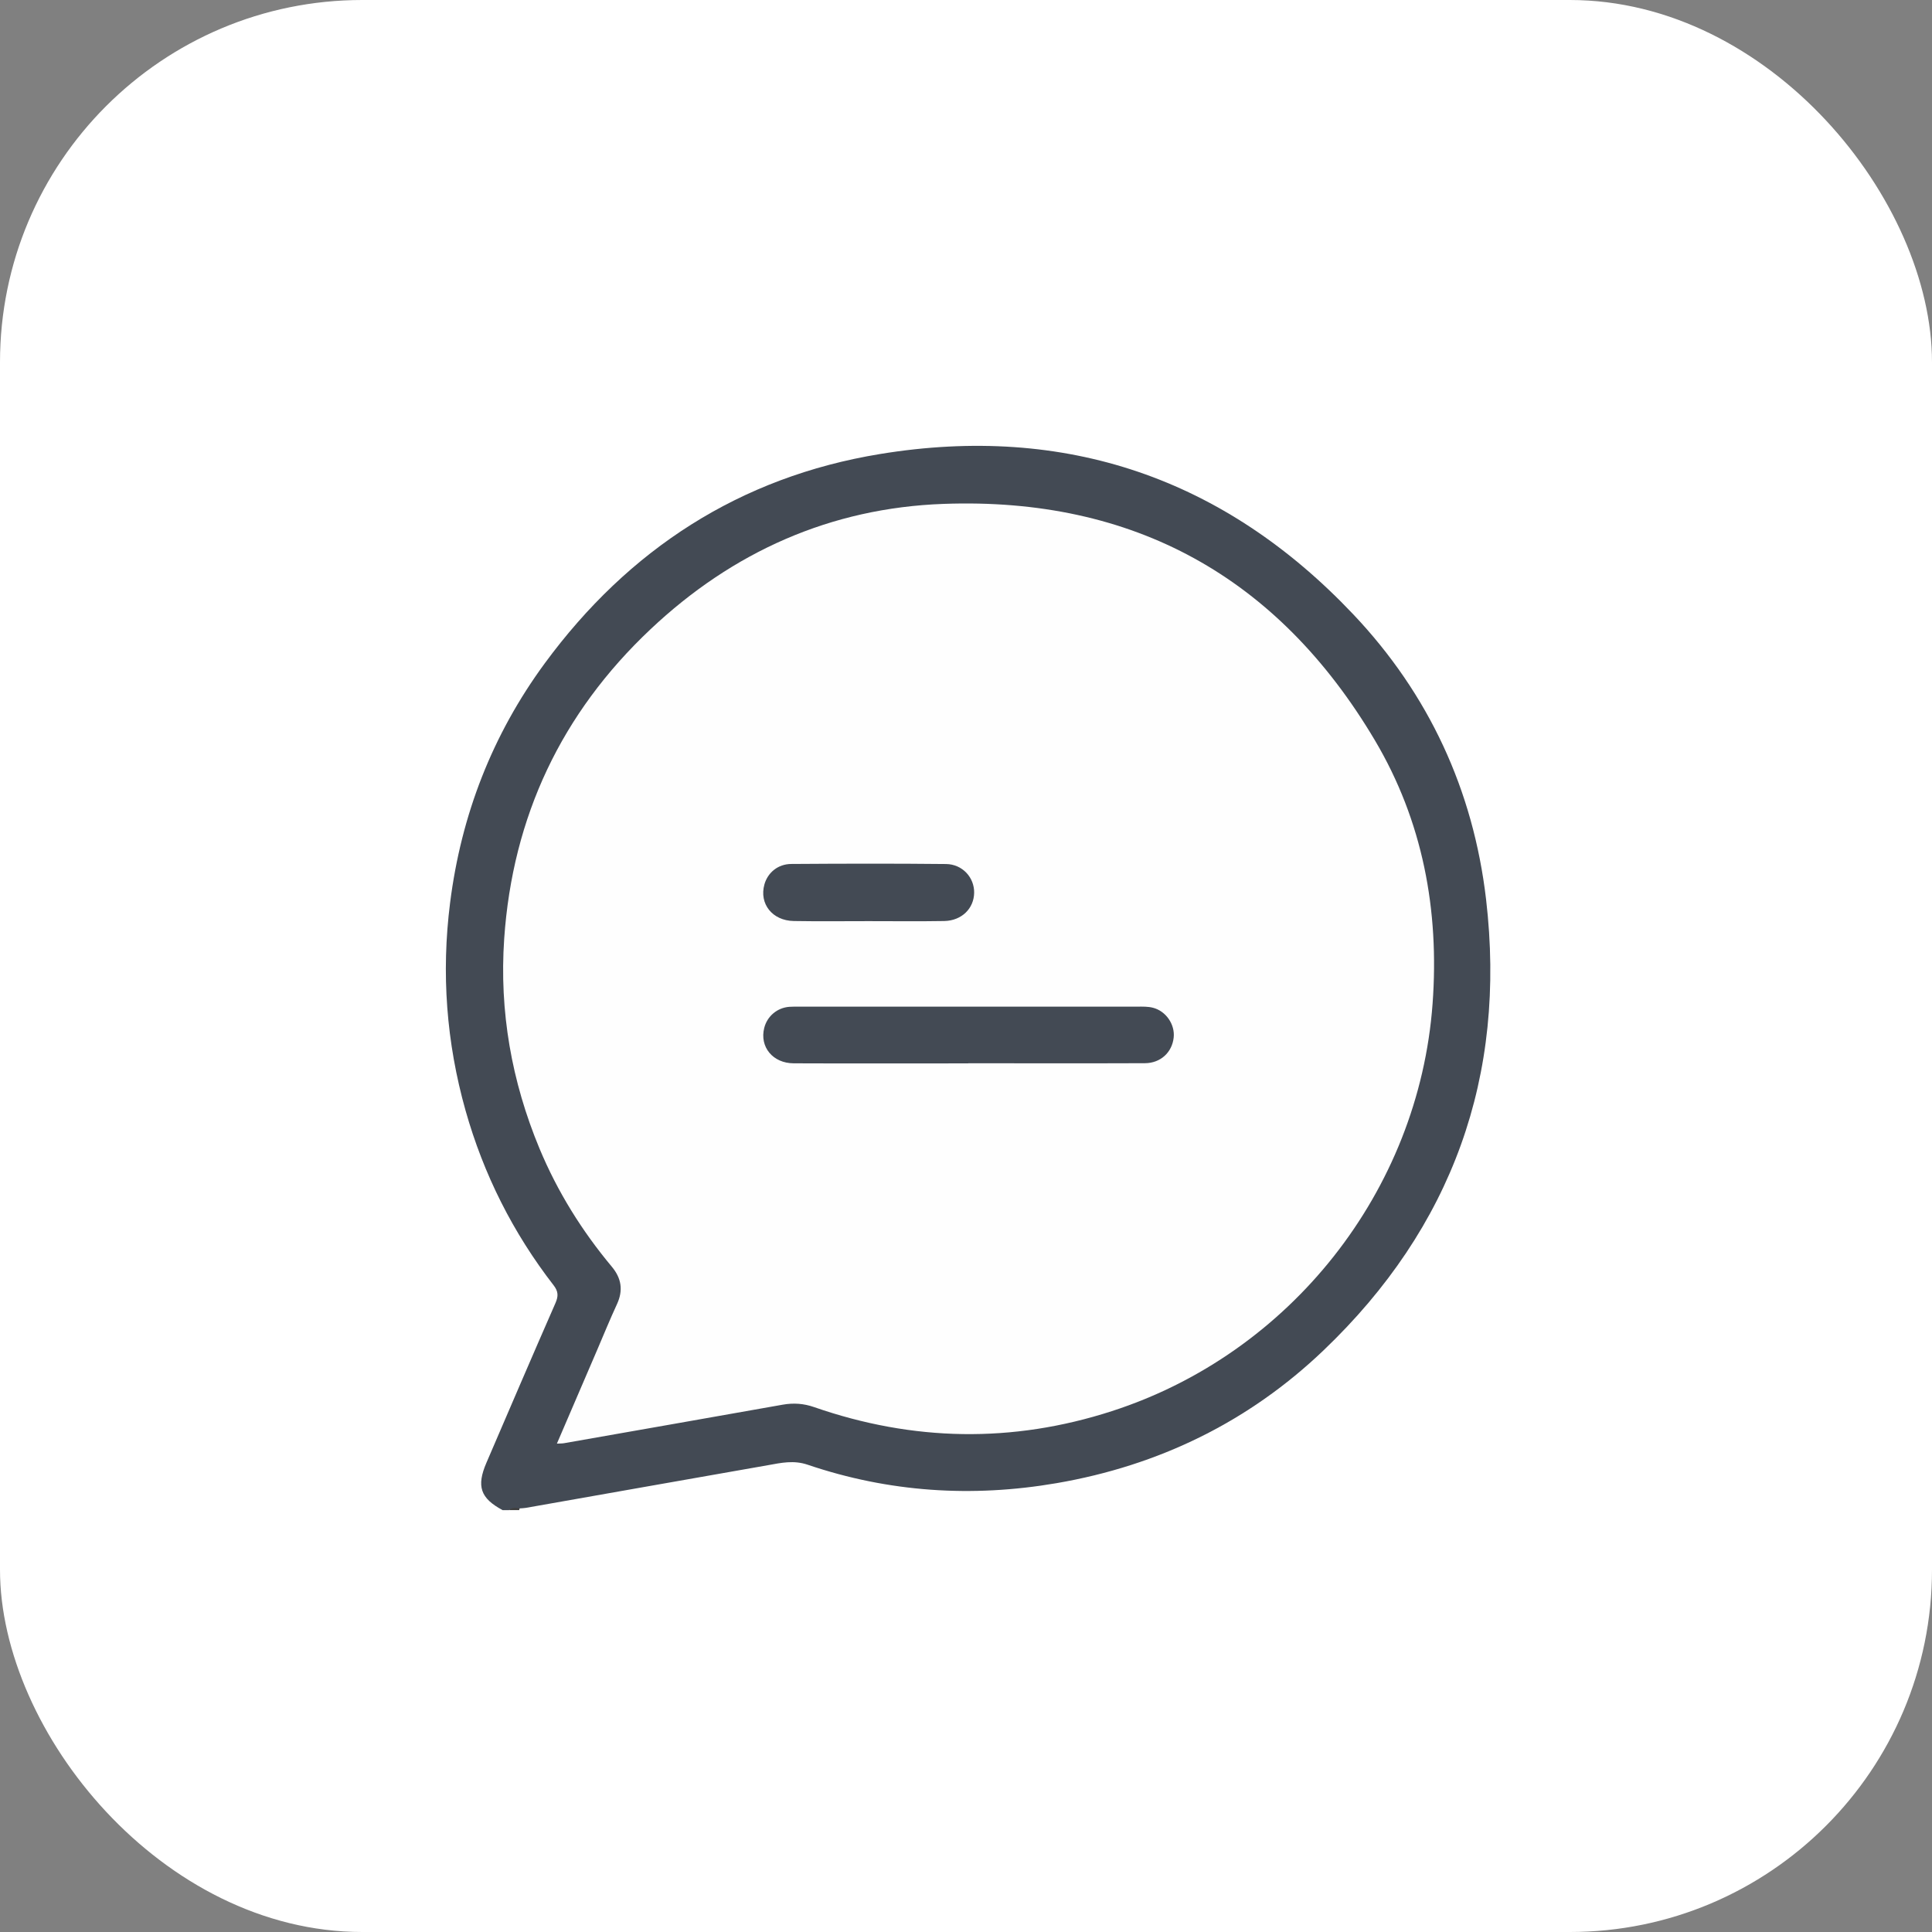 <svg width="32" height="32" viewBox="0 0 32 32" fill="none" xmlns="http://www.w3.org/2000/svg">
<rect x="0" y="0" width="32" height="32" fill="#808080" stroke="none"/>
<rect width="32" height="32" rx="6" fill="white"/>
<path d="M8.324 25.012C7.956 24.815 7.889 24.617 8.057 24.227C8.437 23.344 8.815 22.461 9.201 21.581C9.25 21.468 9.248 21.39 9.17 21.289C8.496 20.419 8.01 19.452 7.711 18.394C7.393 17.265 7.307 16.118 7.455 14.953C7.639 13.497 8.155 12.169 9.022 10.988C10.411 9.097 12.257 7.9 14.576 7.52C17.647 7.017 20.28 7.919 22.417 10.178C23.665 11.497 24.402 13.087 24.614 14.895C24.956 17.825 24.055 20.328 21.924 22.364C20.684 23.55 19.192 24.275 17.499 24.566C16.1 24.806 14.723 24.717 13.376 24.26C13.146 24.182 12.937 24.229 12.721 24.268C11.383 24.502 10.047 24.74 8.71 24.975C8.676 24.981 8.641 24.981 8.607 24.984C8.551 25.015 8.482 24.973 8.427 25.013H8.324L8.324 25.012Z" fill="#434A54"/>
<path d="M8.427 25.012C8.481 24.964 8.544 24.974 8.607 24.983C8.605 24.993 8.602 25.003 8.599 25.012H8.427Z" fill="#3E3E3E"/>
<path d="M9.224 23.911C9.451 23.384 9.671 22.87 9.892 22.357C10 22.104 10.104 21.85 10.219 21.601C10.325 21.372 10.293 21.171 10.133 20.98C9.638 20.387 9.234 19.739 8.936 19.024C8.473 17.91 8.269 16.752 8.351 15.548C8.49 13.525 9.301 11.811 10.774 10.423C12.134 9.14 13.759 8.413 15.628 8.346C18.773 8.231 21.169 9.558 22.772 12.261C23.564 13.597 23.842 15.073 23.728 16.625C23.5 19.731 21.367 22.42 18.415 23.373C16.767 23.906 15.122 23.875 13.487 23.307C13.313 23.246 13.144 23.234 12.964 23.266C11.757 23.48 10.55 23.692 9.342 23.904C9.309 23.91 9.275 23.908 9.223 23.911L9.224 23.911Z" fill="#FEFEFE"/>
<path d="M16.038 17.613C15.074 17.613 14.111 17.616 13.147 17.612C12.8 17.611 12.579 17.34 12.658 17.026C12.707 16.831 12.873 16.691 13.075 16.676C13.133 16.672 13.19 16.673 13.248 16.673C15.111 16.673 16.976 16.673 18.839 16.673C18.925 16.673 19.013 16.67 19.095 16.691C19.313 16.746 19.463 16.969 19.44 17.184C19.414 17.43 19.223 17.609 18.963 17.61C17.988 17.614 17.013 17.611 16.038 17.611V17.613Z" fill="#434A54"/>
<path d="M14.386 15.257C13.973 15.257 13.561 15.262 13.148 15.255C12.791 15.249 12.572 14.969 12.661 14.649C12.716 14.454 12.884 14.311 13.107 14.31C13.961 14.304 14.815 14.302 15.669 14.311C15.941 14.314 16.139 14.534 16.135 14.787C16.131 15.048 15.929 15.249 15.64 15.255C15.222 15.262 14.803 15.257 14.385 15.257L14.386 15.257Z" fill="#434A54"/>
</svg>

